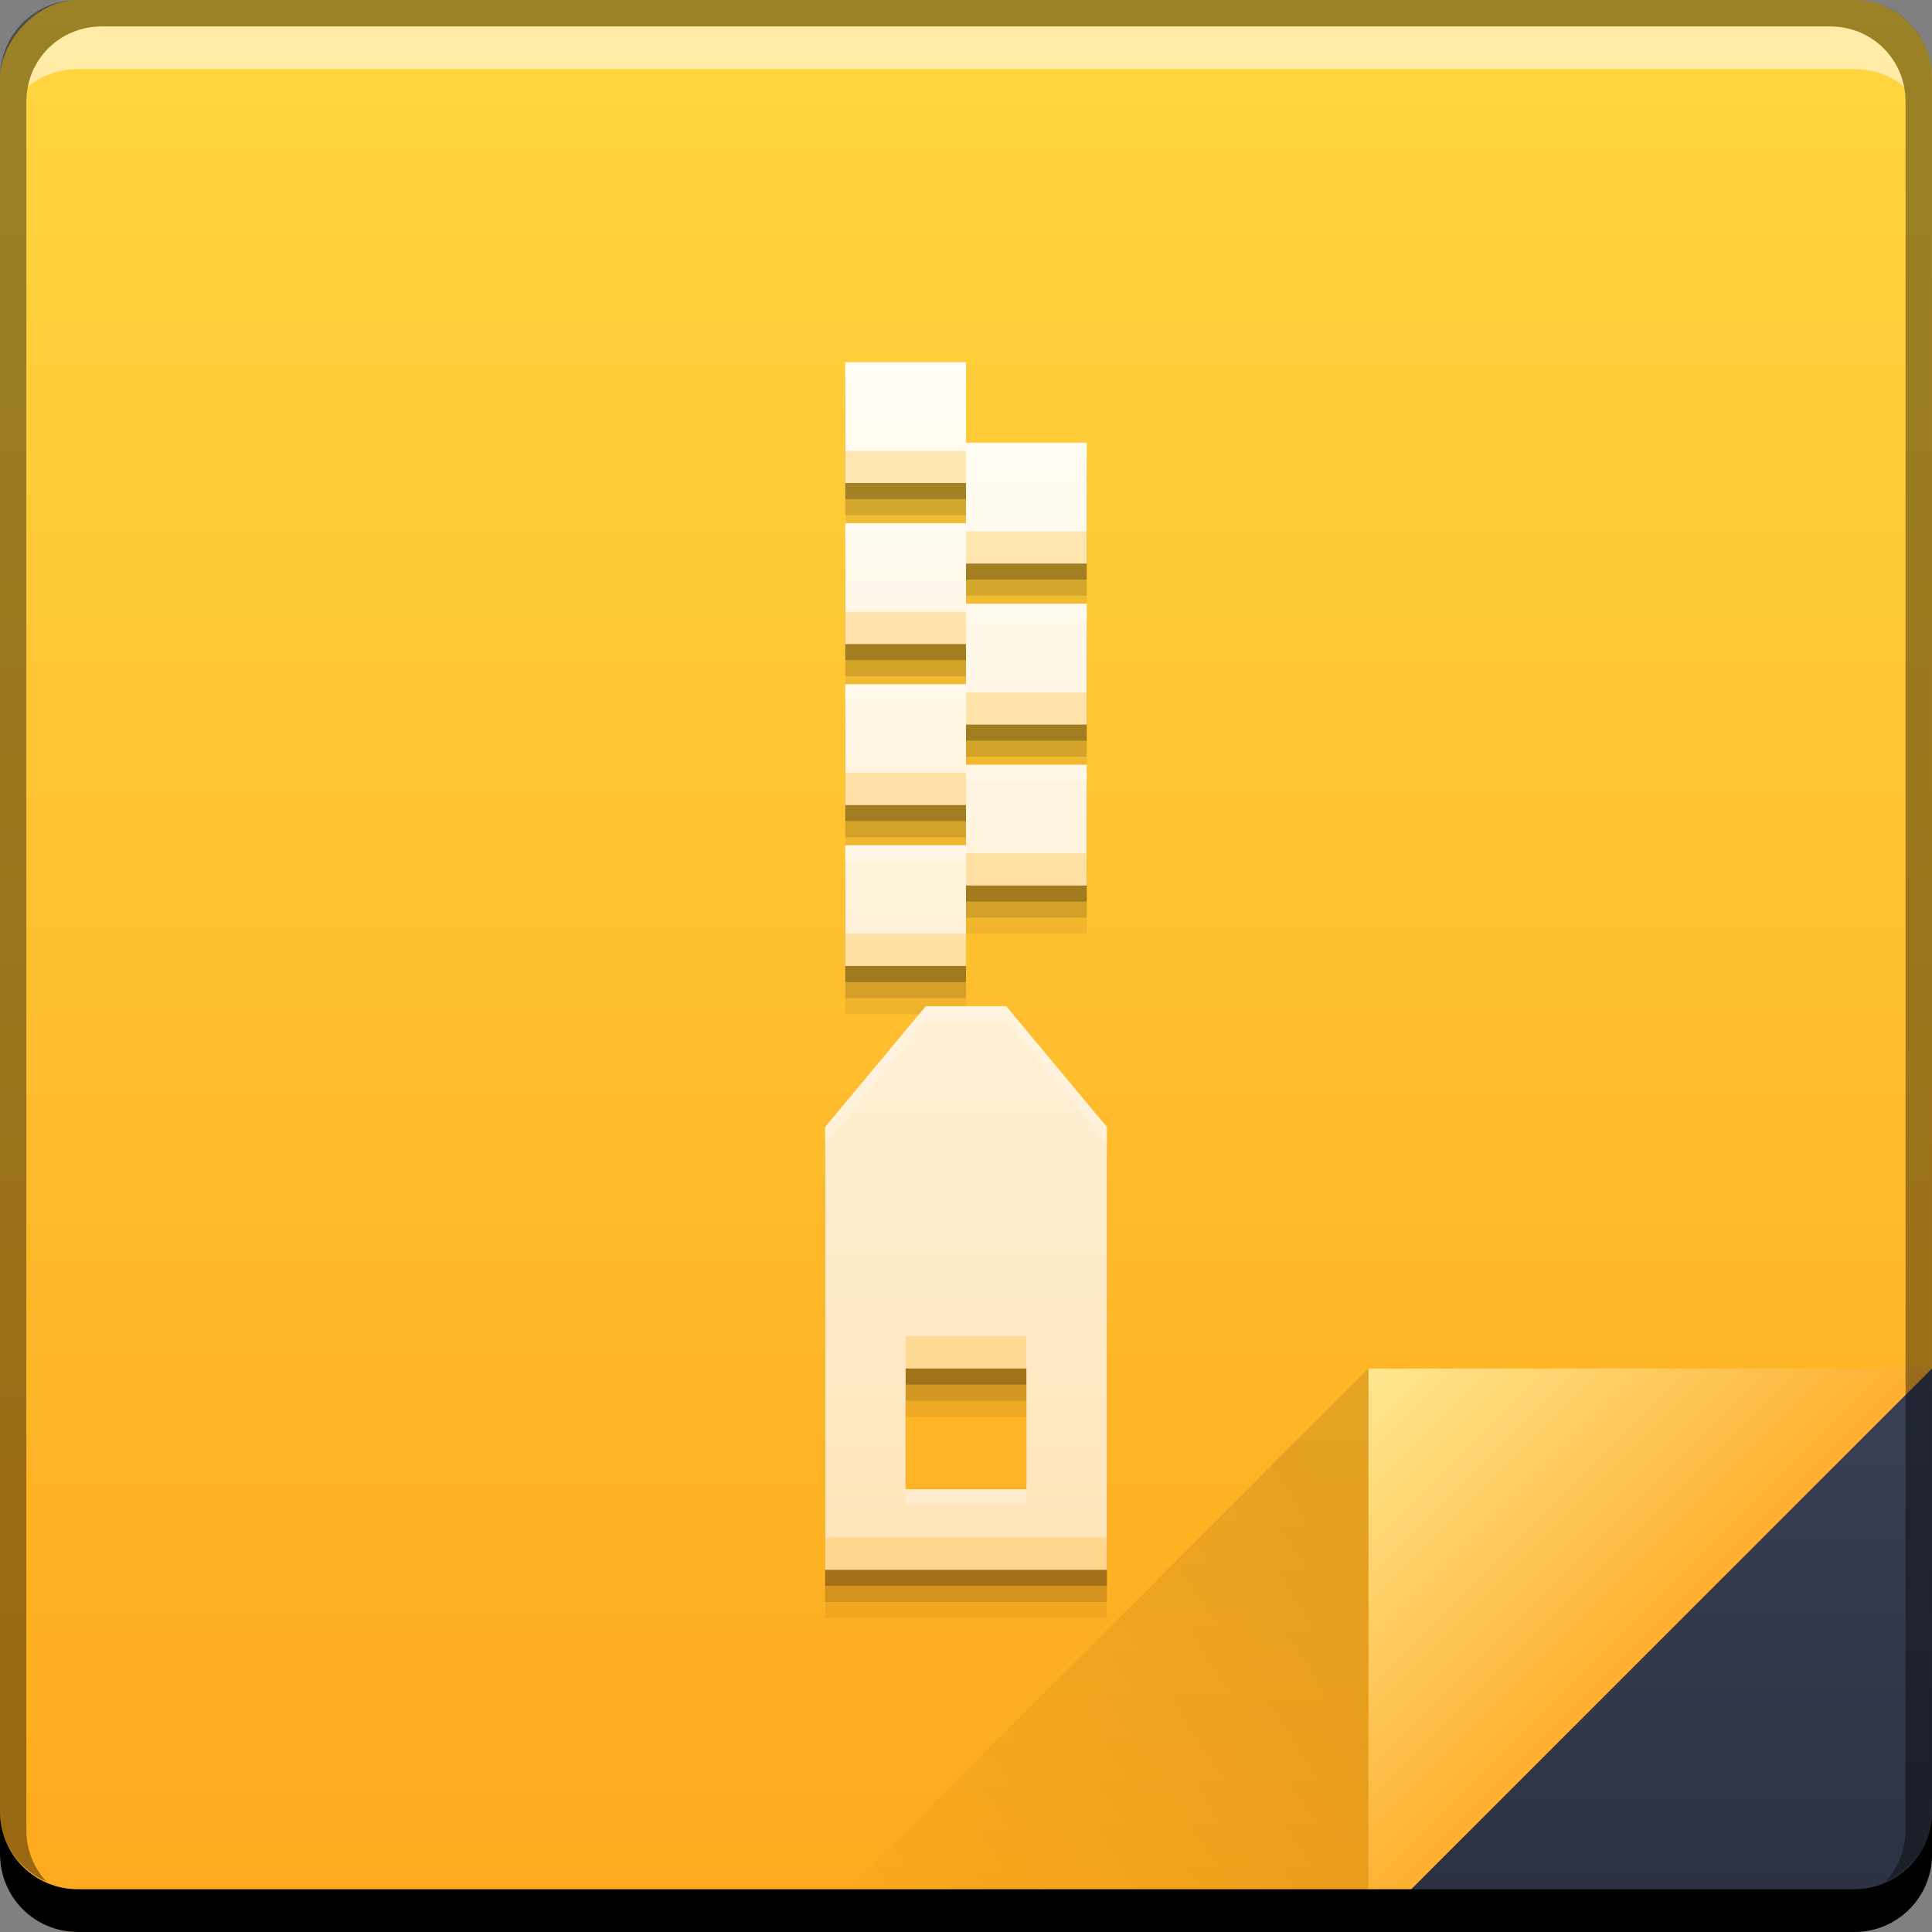 <svg xmlns="http://www.w3.org/2000/svg" xmlns:svg="http://www.w3.org/2000/svg" xmlns:xlink="http://www.w3.org/1999/xlink" id="svg4768" width="48" height="48" version="1.1"><rect width="100%" height="100%" fill="#808080" stroke="none"/><defs id="defs4770"><linearGradient id="linearGradient5782"><stop id="stop5784" offset="0" stop-color="#ffe4b9" stop-opacity="1"/><stop id="stop5786" offset="1" stop-color="#fffdf5" stop-opacity="1"/></linearGradient><linearGradient id="linearGradient5776"><stop id="stop5778" offset="0" stop-color="#feaf2e" stop-opacity="1"/><stop id="stop5780" offset="1" stop-color="#ffe791" stop-opacity="1"/></linearGradient><linearGradient id="linearGradient5770"><stop id="stop5772" offset="0" stop-color="#fea91d" stop-opacity="1"/><stop id="stop5774" offset="1" stop-color="#ffd640" stop-opacity="1"/></linearGradient><linearGradient id="linearGradient4788"><stop id="stop4790" offset="0" stop-color="#000" stop-opacity="1"/><stop id="stop4792" offset="1" stop-color="#000" stop-opacity="0"/></linearGradient><linearGradient id="linearGradient4433"><stop id="stop4435" offset="0" stop-color="#2b3141" stop-opacity="1"/><stop id="stop4437" offset="1" stop-color="#394056" stop-opacity="1"/></linearGradient><linearGradient id="linearGradient4117" x1="92.143" x2="92.143" y1="-1049.092" y2="-1001.09" gradientTransform="translate(172.233,577.309)" gradientUnits="userSpaceOnUse" xlink:href="#linearGradient5770"/><linearGradient id="linearGradient4439" x1="42.957" x2="42.957" y1="48" y2="33.999" gradientTransform="translate(237.127,423.779)" gradientUnits="userSpaceOnUse" xlink:href="#linearGradient4433"/><linearGradient id="linearGradient4786" x1="458.571" x2="472.509" y1="871.361" y2="862.361" gradientTransform="matrix(-1,0,0,-1,729.698,1334.141)" gradientUnits="userSpaceOnUse" xlink:href="#linearGradient4788"/><linearGradient id="linearGradient4219" x1="465.571" x2="458.571" y1="869.362" y2="862.363" gradientTransform="translate(-187.445,-404.583)" gradientUnits="userSpaceOnUse" xlink:href="#linearGradient5776"/><linearGradient id="linearGradient4453" x1="25" x2="25" y1="39" y2="9" gradientUnits="userSpaceOnUse" xlink:href="#linearGradient5782"/></defs><g id="layer1" transform="translate(-237.127,-423.779)"><rect id="rect2991-1-7-3" width="48" height="48" x="237.127" y="-471.779" fill="url(#linearGradient4117)" fill-opacity="1" stroke="none" ry="1.945" transform="scale(1,-1)"/><path id="path4485" fill="#000" fill-opacity=".059" stroke="none" d="m 258.127,433.979 0,3 3,0 0,1 -3,0 0,3 3,0 0,1 -3,0 0,3 3,0 0,1 -3,0 0,3 3,0 0,-2 3,0 0,-3 -3,0 0,-1 3,0 0,-3 -3,0 0,-1 3,0 0,-3 -3,0 0,-2 -3,0 z m 2,16 -2.5,3 0,11 7,0 0,-11 -2.5,-3 -2,0 z m -0.5,9 3,0 0,3 -3,0 0,-3 z"/><path id="path4483" fill="#000" fill-opacity=".118" stroke="none" d="m 258.127,433.579 0,3 3,0 0,1 -3,0 0,3 3,0 0,1 -3,0 0,3 3,0 0,1 -3,0 0,3 3,0 0,-2 3,0 0,-3 -3,0 0,-1 3,0 0,-3 -3,0 0,-1 3,0 0,-3 -3,0 0,-2 -3,0 z m 2,16 -2.5,3 0,11 7,0 0,-11 -2.5,-3 -2,0 z m -0.5,9 3,0 0,3 -3,0 0,-3 z"/><path id="path4130" fill="url(#linearGradient4219)" fill-opacity="1" stroke="none" d="m 271.127,457.779 0,14.001 14,-14 z"/><path id="path4303" fill="url(#linearGradient4439)" fill-opacity="1" stroke="none" d="m 285.127,457.779 -14,14 12.055,0 c 1.077,0 1.945,-0.868 1.945,-1.945 l 0,-12.055 z"/><path id="path4784" fill="url(#linearGradient4786)" fill-opacity="1" stroke="none" d="m 271.127,471.779 0,-14.001 -14,14 z" opacity=".1"/><path id="rect846-0-2" fill="#000" fill-opacity="1" stroke="none" d="m 237.127,468.779 0,1.062 c 0,1.077 0.86,1.938 1.938,1.938 l 44.125,0 c 1.077,0 1.938,-0.86 1.938,-1.938 l 0,-1.062 c 0,1.077 -0.86,1.938 -1.938,1.938 l -44.125,0 c -1.077,0 -1.938,-0.86 -1.938,-1.938 z"/><path id="path7515-3" fill="#fff" fill-opacity=".537" stroke="none" d="m 239.658,424.436 c -0.917,0 -1.671,0.639 -1.844,1.5 0.336,-0.28 0.775,-0.438 1.25,-0.438 l 44.125,0 c 0.475,0 0.914,0.158 1.25,0.438 -0.173,-0.861 -0.927,-1.5 -1.844,-1.5 l -42.938,0 z"/><path id="rect4280-1" fill="#000" fill-opacity=".392" stroke="none" d="m 239.064,423.779 c -1.077,0 -1.938,0.86 -1.938,1.938 l 0,43.062 c 0,0.793 0.48,1.449 1.156,1.75 -0.309,-0.333 -0.5,-0.782 -0.5,-1.281 l 0,-42.938 c 0,-1.048 0.827,-1.875 1.875,-1.875 l 42.938,0 c 1.048,0 1.875,0.827 1.875,1.875 l 0,42.938 c 0,0.499 -0.191,0.948 -0.5,1.281 0.676,-0.301 1.156,-0.957 1.156,-1.75 l 0,-43.062 c 0,-1.077 -0.86,-1.938 -1.938,-1.938 l -44.125,0 z"/><path id="path4479" fill="#000" fill-opacity=".235" stroke="none" d="m 258.127,433.179 0,3 3,0 0,1 -3,0 0,3 3,0 0,1 -3,0 0,3 3,0 0,1 -3,0 0,3 3,0 0,-2 3,0 0,-3 -3,0 0,-1 3,0 0,-3 -3,0 0,-1 3,0 0,-3 -3,0 0,-2 -3,0 z m 2,16 -2.5,3 0,11 7,0 0,-11 -2.5,-3 -2,0 z m -0.5,9 3,0 0,3 -3,0 0,-3 z"/><path id="rect4212" fill="url(#linearGradient4453)" fill-opacity="1" stroke="none" d="M 21 9 L 21 12 L 24 12 L 24 13 L 21 13 L 21 16 L 24 16 L 24 17 L 21 17 L 21 20 L 24 20 L 24 21 L 21 21 L 21 24 L 24 24 L 24 22 L 27 22 L 27 19 L 24 19 L 24 18 L 27 18 L 27 15 L 24 15 L 24 14 L 27 14 L 27 11 L 24 11 L 24 9 L 21 9 z M 23 25 L 20.5 28 L 20.5 39 L 27.5 39 L 27.5 28 L 25 25 L 23 25 z M 22.5 34 L 25.5 34 L 25.5 37 L 22.5 37 L 22.5 34 z" transform="translate(237.127,423.779)"/><path id="path4487" fill="#febb2e" fill-opacity=".314" stroke="none" d="M 21 11.199 L 21 12 L 24 12 L 24 11.199 L 21 11.199 z M 24 13.199 L 24 14 L 27 14 L 27 13.199 L 24 13.199 z M 21 15.199 L 21 16 L 24 16 L 24 15.199 L 21 15.199 z M 24 17.199 L 24 18 L 27 18 L 27 17.199 L 24 17.199 z M 21 19.199 L 21 20 L 24 20 L 24 19.199 L 21 19.199 z M 24 21.199 L 24 22 L 27 22 L 27 21.199 L 24 21.199 z M 21 23.199 L 21 24 L 24 24 L 24 23.199 L 21 23.199 z M 22.5 33.199 L 22.5 34 L 25.5 34 L 25.5 33.199 L 22.5 33.199 z M 20.5 38.199 L 20.5 39 L 27.5 39 L 27.5 38.199 L 20.5 38.199 z" transform="translate(237.127,423.779)"/><path id="path4515" fill="#fff" fill-opacity=".235" stroke="none" d="M 21 9 L 21 9.4 L 24 9.4 L 24 9 L 21 9 z M 24 11 L 24 11.4 L 27 11.4 L 27 11 L 24 11 z M 21 13 L 21 13.4 L 24 13.4 L 24 13 L 21 13 z M 24 15 L 24 15.4 L 27 15.4 L 27 15 L 24 15 z M 21 17 L 21 17.4 L 24 17.4 L 24 17 L 21 17 z M 24 19 L 24 19.4 L 27 19.4 L 27 19 L 24 19 z M 21 21 L 21 21.4 L 24 21.4 L 24 21 L 21 21 z M 23 25 L 20.5 28 L 20.5 28.4 L 23 25.4 L 25 25.4 L 27.5 28.4 L 27.5 28 L 25 25 L 23 25 z M 22.5 37 L 22.5 37.4 L 25.5 37.4 L 25.5 37 L 22.5 37 z" transform="translate(237.127,423.779)"/></g></svg>
